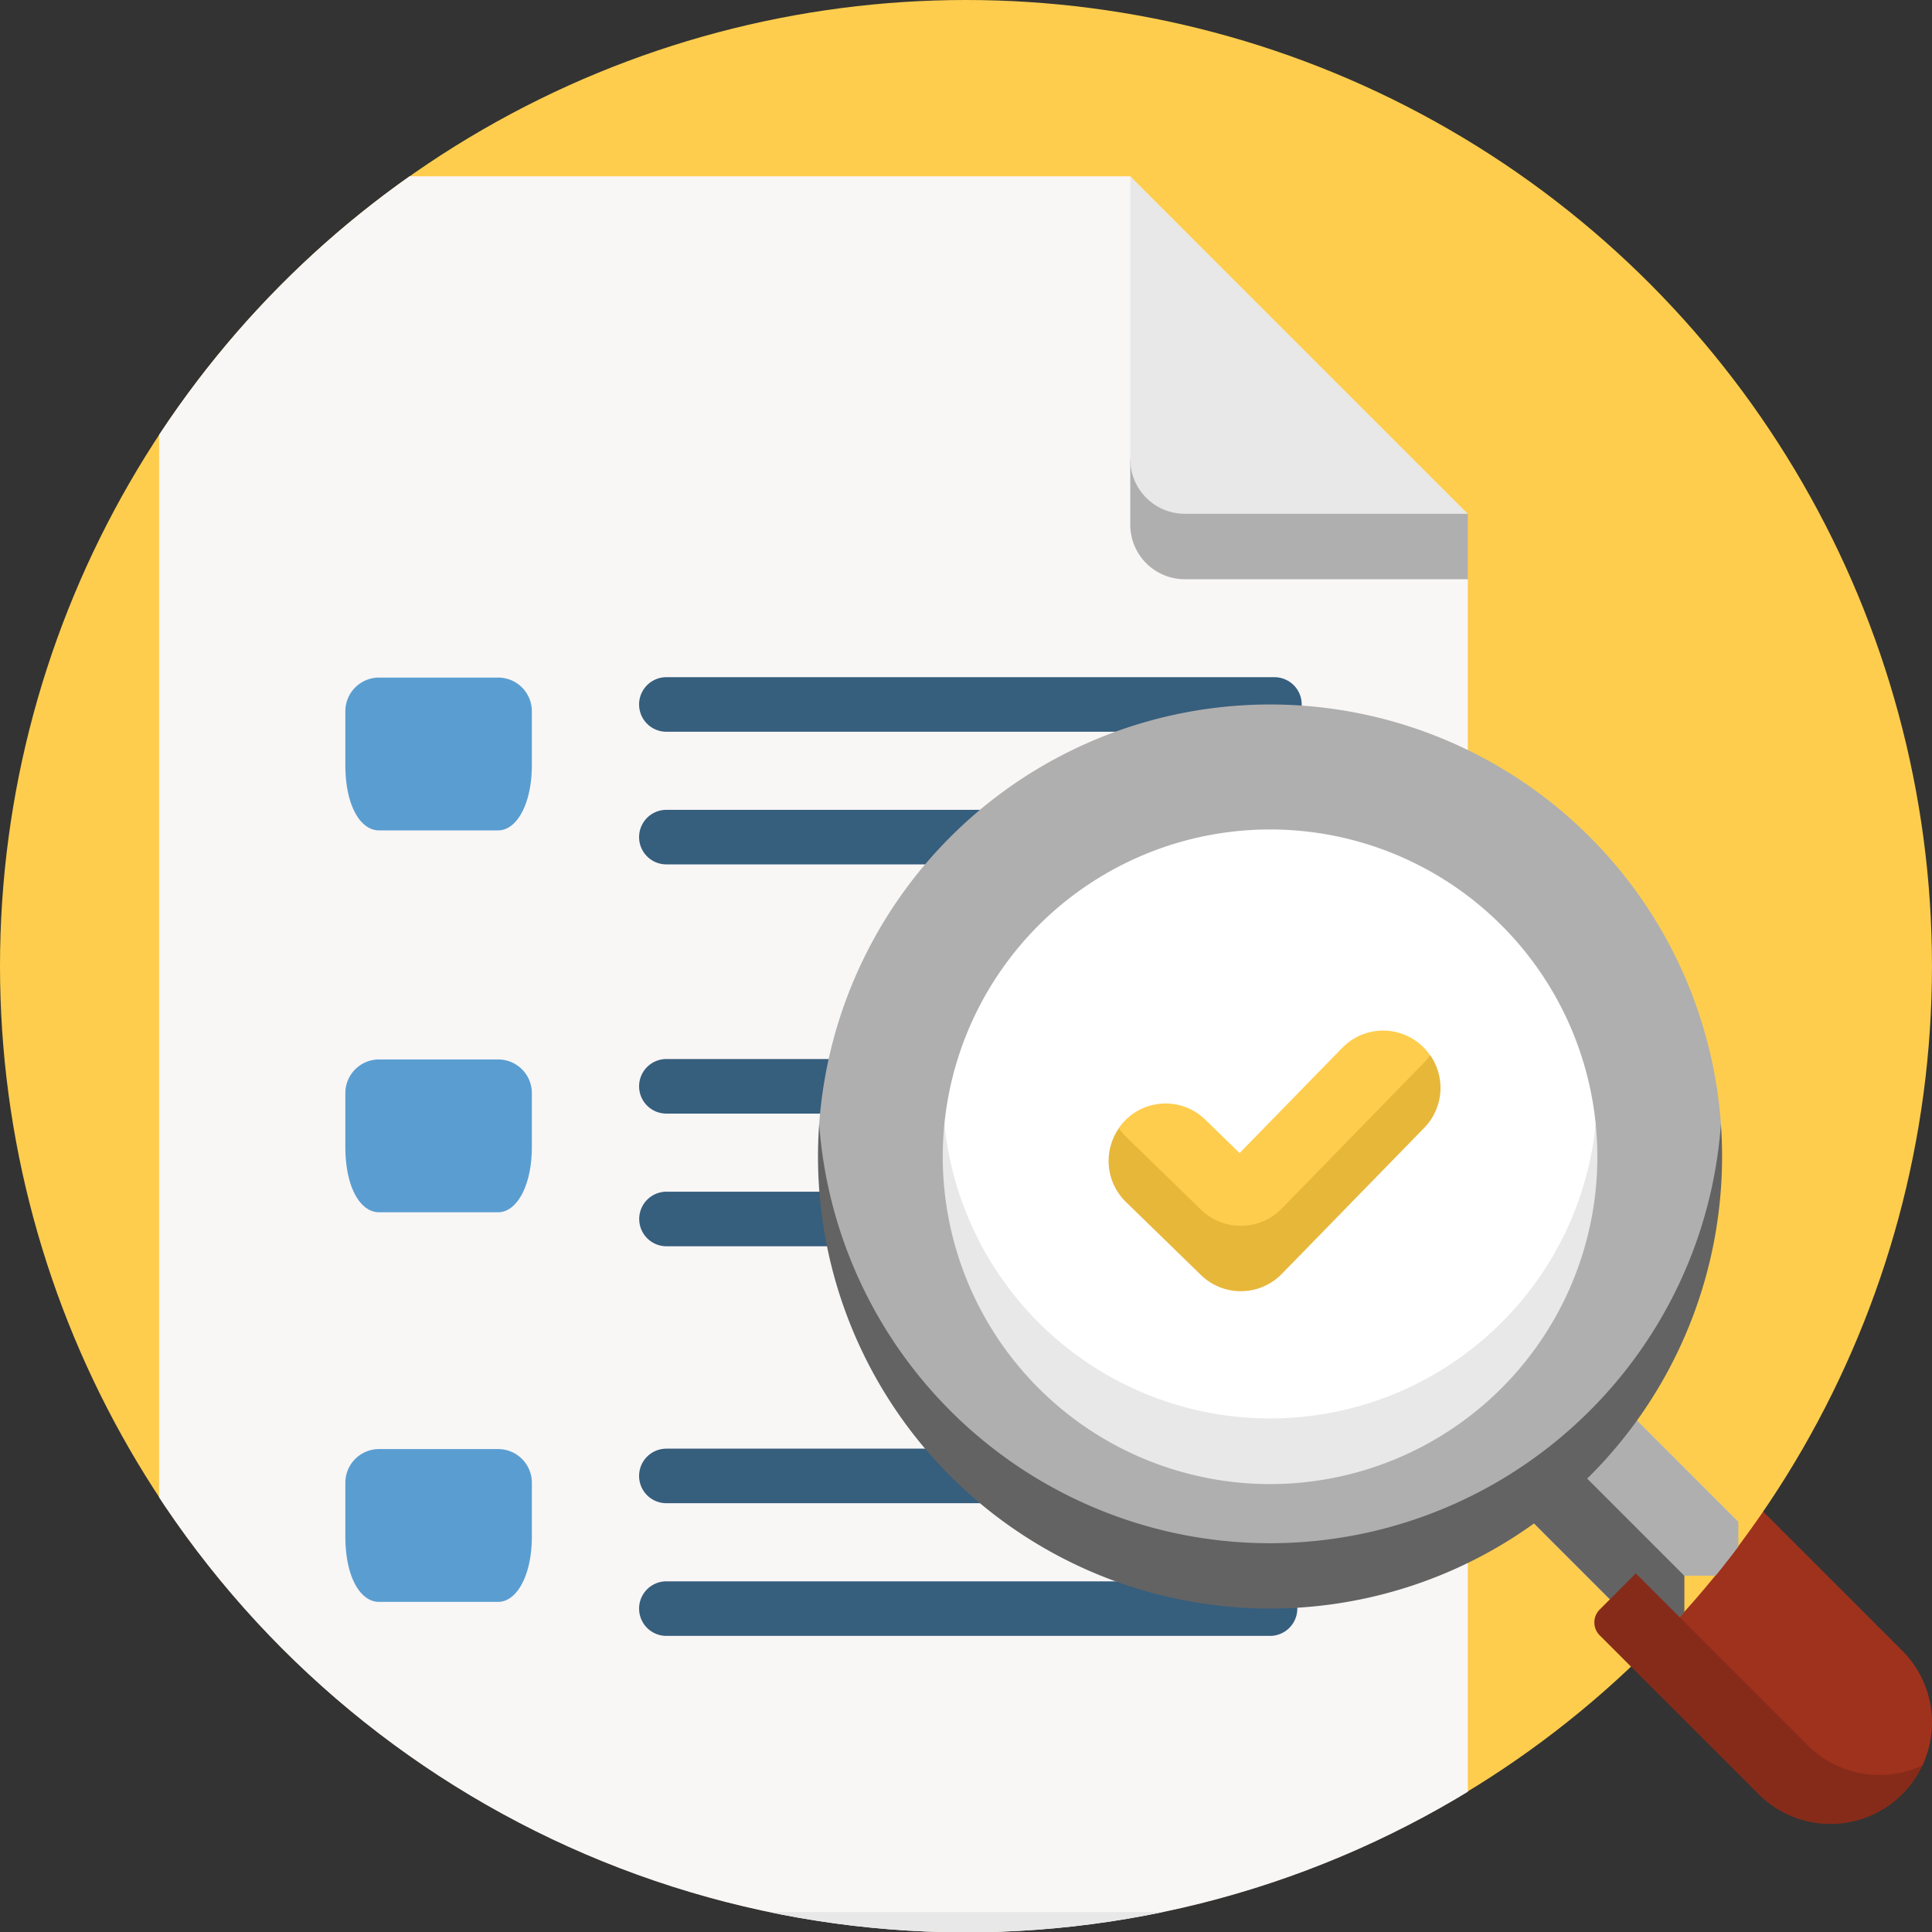 <svg xmlns="http://www.w3.org/2000/svg" xmlns:xlink="http://www.w3.org/1999/xlink" width="85.001" height="85.001" viewBox="0 0 85.001 85.001">
  <rect x="0" y="0" width="85.001" height="85.001" fill="#333333" stroke="none"/>
  <defs>
    <clipPath id="clip-path">
      <path id="Unión_6" data-name="Unión 6" d="M1308,11742.5a42.5,42.5,0,0,1,42-42.5v0h43v46h-.142a42.5,42.5,0,0,1-84.857-3.5Z" transform="translate(-708 -7276)" fill="#fecd4d"/>
    </clipPath>
  </defs>
  <g id="Grupo_154385" data-name="Grupo 154385" transform="translate(-600 -4360)">
    <path id="Trazado_214402" data-name="Trazado 214402" d="M437.578,391.131a4.469,4.469,0,0,0-.892-5.046l-6.995-6.995a.8.8,0,0,0-1.13,0l-3.6,3.6-.522,2.082,6.548,6.783A4.885,4.885,0,0,0,437.578,391.131Z" transform="translate(247.005 4046.537)" fill="#9f321d"/>
    <g id="Grupo_154384" data-name="Grupo 154384">
      <g id="Grupo_154383" data-name="Grupo 154383">
        <circle id="Elipse_4967" data-name="Elipse 4967" cx="42.5" cy="42.5" r="42.5" transform="translate(600 4360)" fill="#fecd4d"/>
        <g id="Enmascarar_grupo_153683" data-name="Enmascarar grupo 153683" transform="translate(0 -64)" clip-path="url(#clip-path)">
          <g id="search" transform="translate(607 4431.757)">
            <g id="Grupo_153716" data-name="Grupo 153716" transform="translate(0)">
              <path id="Trazado_214373" data-name="Trazado 214373" d="M0,0H6.408V9.091H0Z" transform="translate(58.51 57.302) rotate(-45)" fill="#ecdaec"/>
              <path id="Trazado_214374" data-name="Trazado 214374" d="M400.858,347.387l-6.428-6.428-2.374,2.374,2.136,4.923,4.293,1.5h2.374Z" transform="translate(-331.377 -288.189)" fill="#afafaf"/>
              <path id="Trazado_214375" data-name="Trazado 214375" d="M380.277,356.3l-2.157,2.157,6.428,6.428h2.157v-2.157Z" transform="translate(-319.598 -301.154)" fill="#636363"/>
              <path id="Trazado_214376" data-name="Trazado 214376" d="M2.4,77.76H55.179c1.323,0,2.4-.914,2.4-3.789V17.724L42.728,0H2.4A2.4,2.4,0,0,0,0,2.4V73.97c0,2.876,1.073,3.789,2.4,3.789Z" transform="translate(0 0)" fill="#f9f6f6"/>
              <path id="Trazado_214377" data-name="Trazado 214377" d="M276.072,80.451a2.4,2.4,0,0,0,2.4,2.4" transform="translate(-233.344 -68)" fill="#e2cbe2"/>
              <g id="Grupo_153715" data-name="Grupo 153715" transform="translate(21.12 22.04)">
                <path id="Trazado_214378" data-name="Trazado 214378" d="M164.411,144.8H137.658a1.2,1.2,0,0,1,0-2.4h26.752a1.2,1.2,0,1,1,0,2.4Z" transform="translate(-136.46 -142.403)" fill="#365e7d"/>
                <path id="Trazado_214379" data-name="Trazado 214379" d="M153.031,182.515H137.658a1.2,1.2,0,1,1,0-2.4h15.372a1.2,1.2,0,1,1,0,2.4Z" transform="translate(-136.46 -174.282)" fill="#365e7d"/>
                <path id="Trazado_214380" data-name="Trazado 214380" d="M147.31,253.353h-9.652a1.2,1.2,0,0,1,0-2.4h9.652a1.2,1.2,0,0,1,0,2.4Z" transform="translate(-136.46 -234.156)" fill="#365e7d"/>
                <path id="Trazado_214381" data-name="Trazado 214381" d="M147.4,291.068h-9.737a1.2,1.2,0,1,1,0-2.4H147.4a1.2,1.2,0,1,1,0,2.4Z" transform="translate(-136.46 -266.034)" fill="#365e7d"/>
                <path id="Trazado_214382" data-name="Trazado 214382" d="M152.694,364.112H137.658a1.2,1.2,0,0,1,0-2.4h15.035a1.2,1.2,0,0,1,0,2.4Z" transform="translate(-136.46 -327.773)" fill="#365e7d"/>
                <path id="Trazado_214383" data-name="Trazado 214383" d="M164.218,401.827H137.658a1.2,1.2,0,0,1,0-2.4h26.559a1.2,1.2,0,0,1,0,2.4Z" transform="translate(-136.46 -359.651)" fill="#365e7d"/>
              </g>
              <path id="Trazado_214384" data-name="Trazado 214384" d="M193.415,182.89a19.888,19.888,0,0,0,28.126,0,20.382,20.382,0,0,0,5.773-14.295,19.888,19.888,0,0,0-39.672,0A20.76,20.76,0,0,0,193.415,182.89Z" transform="translate(-158.6 -126.907)" fill="#afafaf"/>
              <path id="Trazado_214385" data-name="Trazado 214385" d="M223.238,198.568a14.783,14.783,0,0,0,4.145,10.377,14.4,14.4,0,0,0,20.364,0,15.343,15.343,0,0,0,4.145-10.377,14.4,14.4,0,0,0-28.654,0Z" transform="translate(-188.687 -156.88)" fill="#fff"/>
              <path id="Trazado_214386" data-name="Trazado 214386" d="M272.791,247.157a15.966,15.966,0,0,1,.309,1.759l3.3,3.213a2.518,2.518,0,0,0,3.558-.047l4.725-4.845,1.543-1.582a16.625,16.625,0,0,1,.262-1.714,2.513,2.513,0,0,0-3.867-.319l-4.512,4.626-1.5-1.46a2.5,2.5,0,0,0-3.82.369Z" transform="translate(-230.571 -205.275)" fill="#fecd4d"/>
              <path id="Trazado_214389" data-name="Trazado 214389" d="M54.422,149.215h5.242c.818,0,1.482-1.166,1.482-2.875v-2.366a1.482,1.482,0,0,0-1.482-1.482H54.422a1.482,1.482,0,0,0-1.482,1.482v2.366C52.94,148.122,53.6,149.215,54.422,149.215Z" transform="translate(-44.746 -120.438)" fill="#5a9ed1"/>
              <path id="Trazado_214390" data-name="Trazado 214390" d="M276.072,80.451v2.876a2.4,2.4,0,0,0,2.4,2.4H290.92V82.847Z" transform="translate(-233.344 -68)" fill="#afafaf"/>
              <path id="Trazado_214391" data-name="Trazado 214391" d="M278.468,14.848H290.92L276.072,0V12.451A2.4,2.4,0,0,0,278.468,14.848Z" transform="translate(-233.344)" fill="#e8e8e8"/>
              <path id="Trazado_214392" data-name="Trazado 214392" d="M283.765,250.153,277.5,256.58a2.518,2.518,0,0,1-3.558.047l-3.3-3.213a2.528,2.528,0,0,1-.309-.366,2.516,2.516,0,0,0,.309,3.242l3.3,3.213a2.518,2.518,0,0,0,3.558-.047l6.267-6.427a2.518,2.518,0,0,0,.262-3.2A2.526,2.526,0,0,1,283.765,250.153Z" transform="translate(-228.106 -211.165)" fill="#e7b73a"/>
              <path id="Trazado_214394" data-name="Trazado 214394" d="M54.422,257.769h5.242c.818,0,1.482-1.166,1.482-2.875v-2.366a1.482,1.482,0,0,0-1.482-1.482H54.422a1.482,1.482,0,0,0-1.482,1.482v2.366C52.94,256.676,53.6,257.769,54.422,257.769Z" transform="translate(-44.746 -212.191)" fill="#5a9ed1"/>
              <path id="Trazado_214396" data-name="Trazado 214396" d="M54.422,368.528h5.242c.818,0,1.482-1.166,1.482-2.875v-2.366a1.482,1.482,0,0,0-1.482-1.482H54.422a1.482,1.482,0,0,0-1.482,1.482v2.366C52.94,367.435,53.6,368.528,54.422,368.528Z" transform="translate(-44.746 -305.808)" fill="#5a9ed1"/>
              <path id="Trazado_214398" data-name="Trazado 214398" d="M55.179,480.331H2.4a2.4,2.4,0,0,1-2.4-2.4v2.876a2.4,2.4,0,0,0,2.4,2.4H55.179a2.4,2.4,0,0,0,2.4-2.4v-2.876A2.4,2.4,0,0,1,55.179,480.331Z" transform="translate(0 -403.965)" fill="#e8e8e8"/>
              <path id="Trazado_214399" data-name="Trazado 214399" d="M221.259,281.979a19.888,19.888,0,0,1-33.9-12.625,19.888,19.888,0,1,0,39.672,0A19.811,19.811,0,0,1,221.259,281.979Z" transform="translate(-158.318 -227.666)" fill="#636363"/>
              <path id="Trazado_214400" data-name="Trazado 214400" d="M247.356,278.1a14.4,14.4,0,0,1-24.509-8.744,14.4,14.4,0,1,0,28.654,0A14.339,14.339,0,0,1,247.356,278.1Z" transform="translate(-188.296 -227.667)" fill="#e8e8e8"/>
            </g>
          </g>
        </g>
      </g>
      <path id="Trazado_214403" data-name="Trazado 214403" d="M425.4,411.162l-7.557-7.557-1.592,1.592a.8.8,0,0,0,0,1.13l6.995,6.995a4.47,4.47,0,0,0,7.21-1.272A4.469,4.469,0,0,1,425.4,411.162Z" transform="translate(254.128 4025.619)" fill="#862b19"/>
    </g>
  </g>
</svg>
